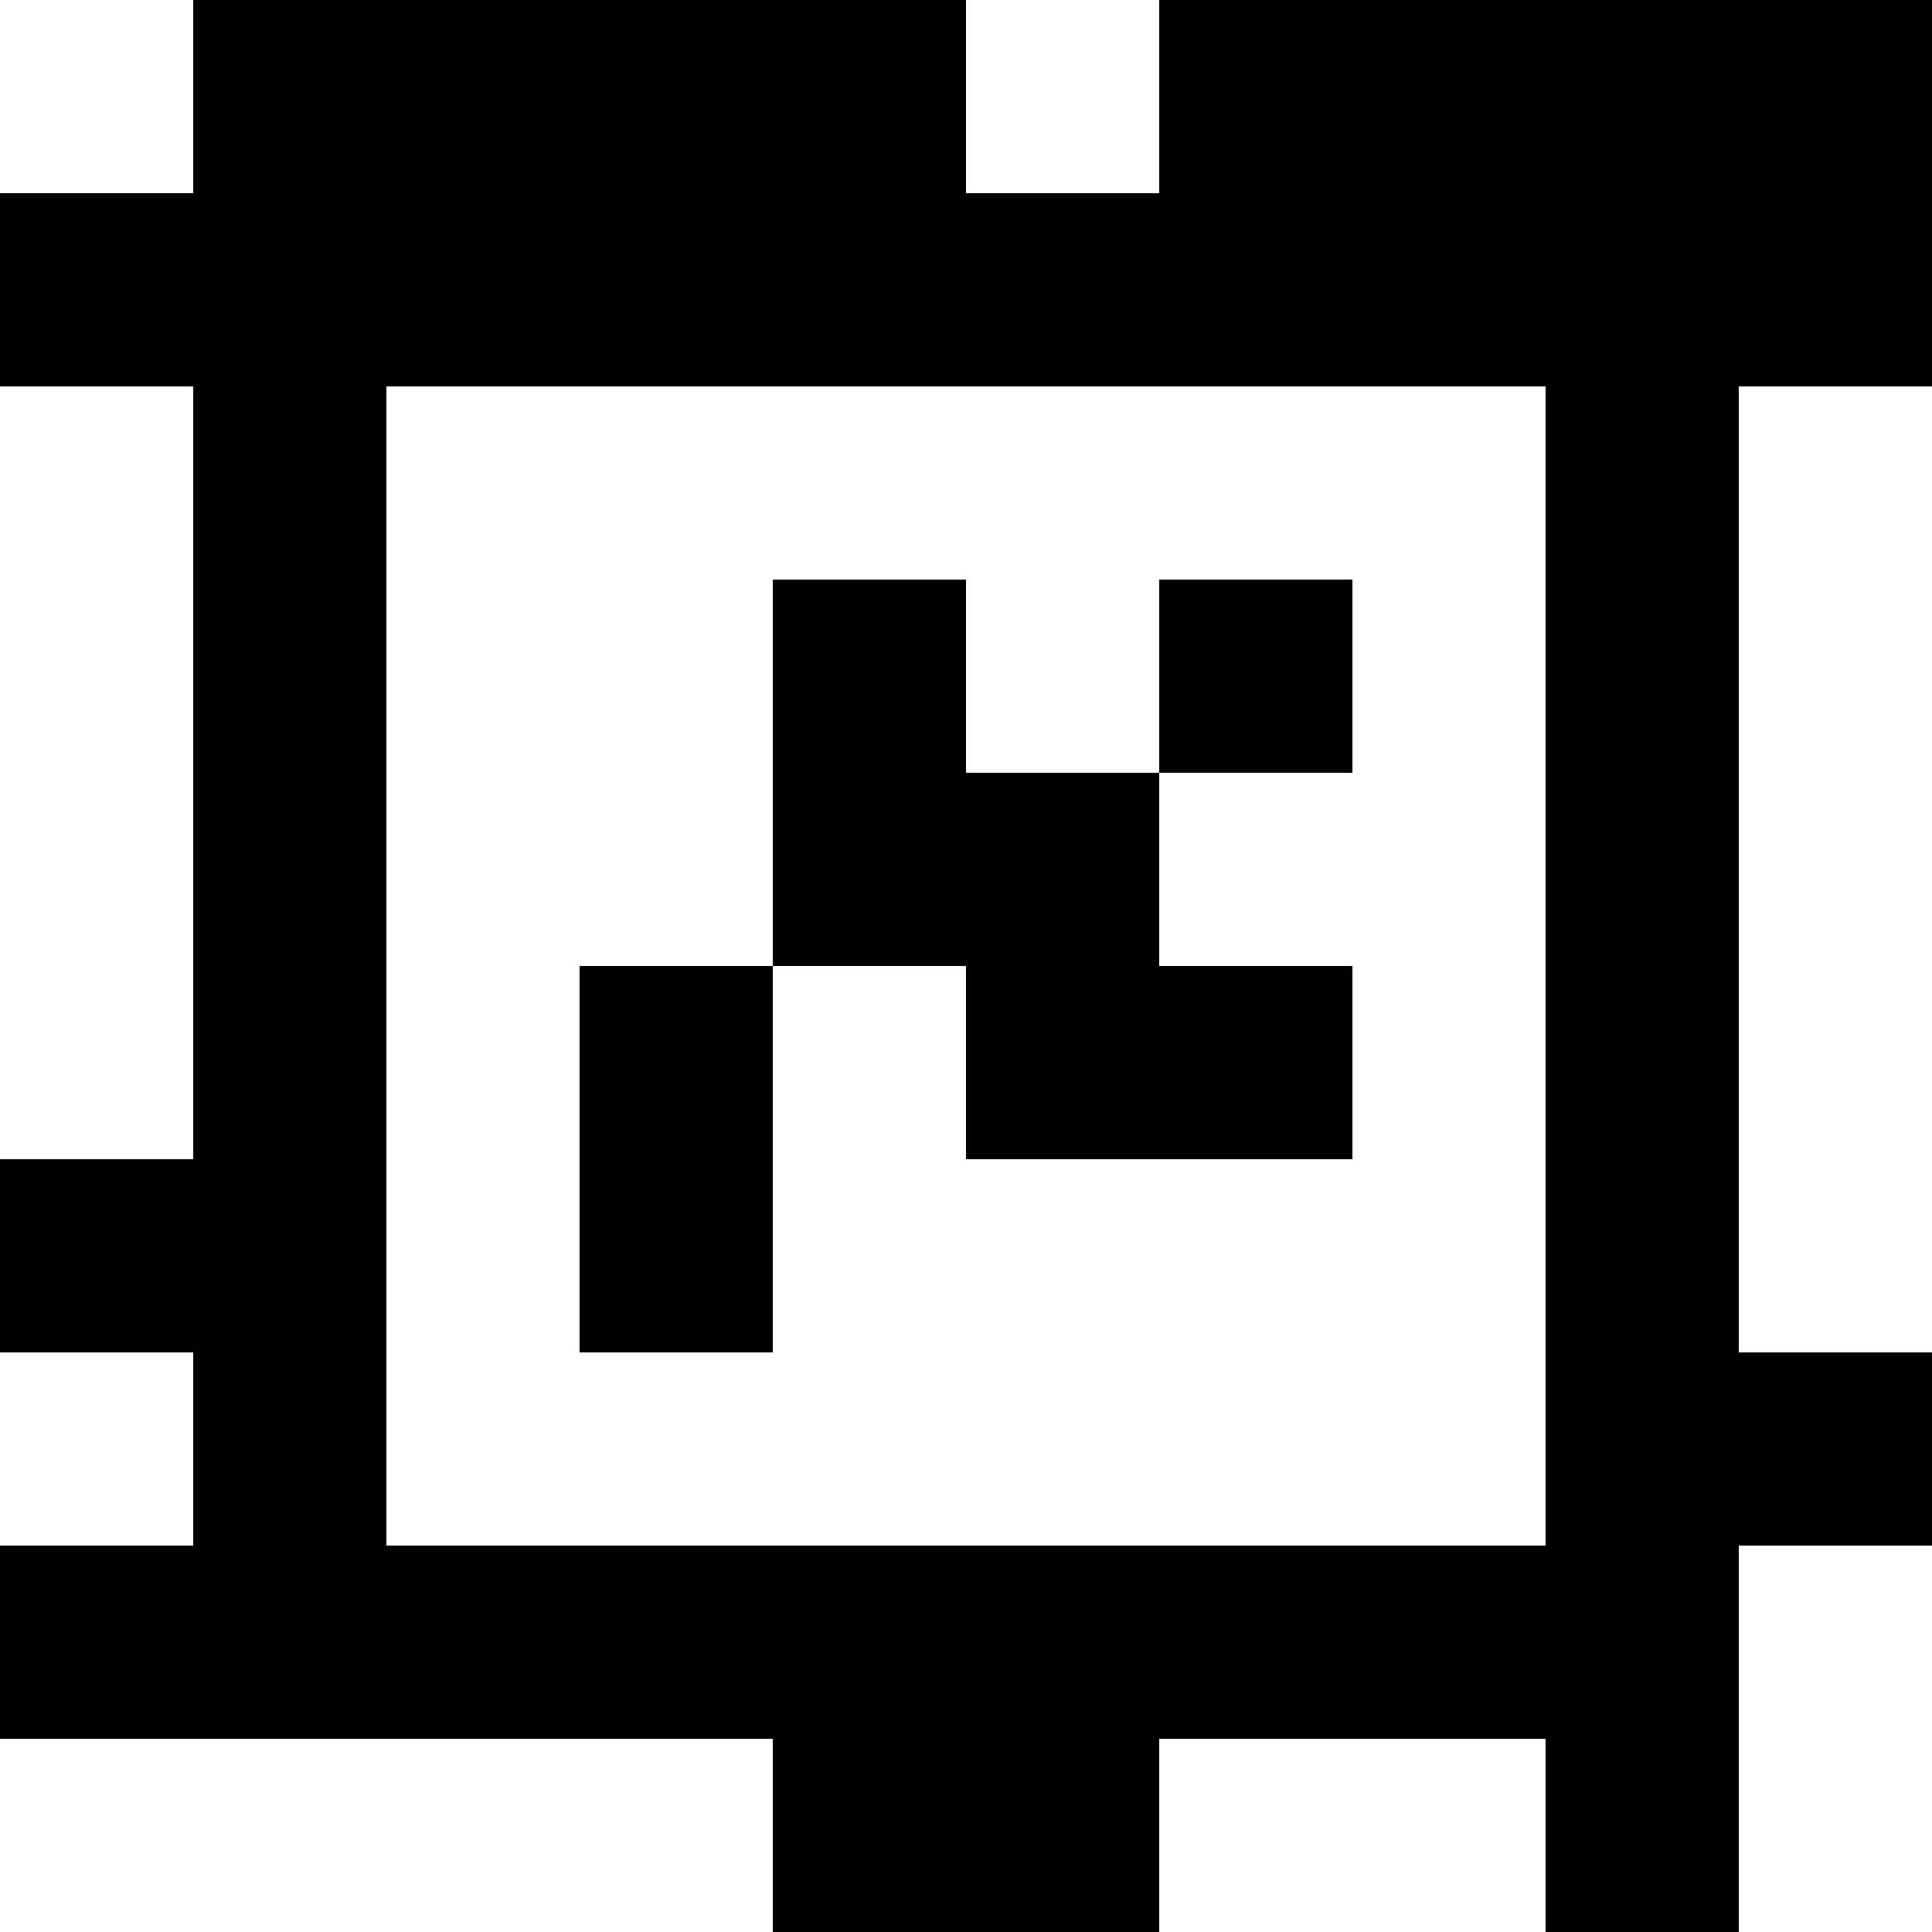 <?xml version="1.0" standalone="yes"?>
<svg xmlns="http://www.w3.org/2000/svg" width="100" height="100">
<rect width="100%" height="100%" fill="#808080" stroke="none"/>
<path style="fill:#ffffff; stroke:none;" d="M0 0L0 10L10 10L10 0L0 0z"/>
<path style="fill:#000000; stroke:none;" d="M10 0L10 10L0 10L0 20L10 20L10 60L0 60L0 70L10 70L10 80L0 80L0 90L40 90L40 100L60 100L60 90L80 90L80 100L90 100L90 80L100 80L100 70L90 70L90 20L100 20L100 0L60 0L60 10L50 10L50 0L10 0z"/>
<path style="fill:#ffffff; stroke:none;" d="M50 0L50 10L60 10L60 0L50 0M0 20L0 60L10 60L10 20L0 20M20 20L20 80L80 80L80 20L20 20M90 20L90 70L100 70L100 20L90 20z"/>
<path style="fill:#000000; stroke:none;" d="M40 30L40 50L30 50L30 70L40 70L40 50L50 50L50 60L70 60L70 50L60 50L60 40L70 40L70 30L60 30L60 40L50 40L50 30L40 30z"/>
<path style="fill:#ffffff; stroke:none;" d="M0 70L0 80L10 80L10 70L0 70M90 80L90 100L100 100L100 80L90 80M0 90L0 100L40 100L40 90L0 90M60 90L60 100L80 100L80 90L60 90z"/>
</svg>
